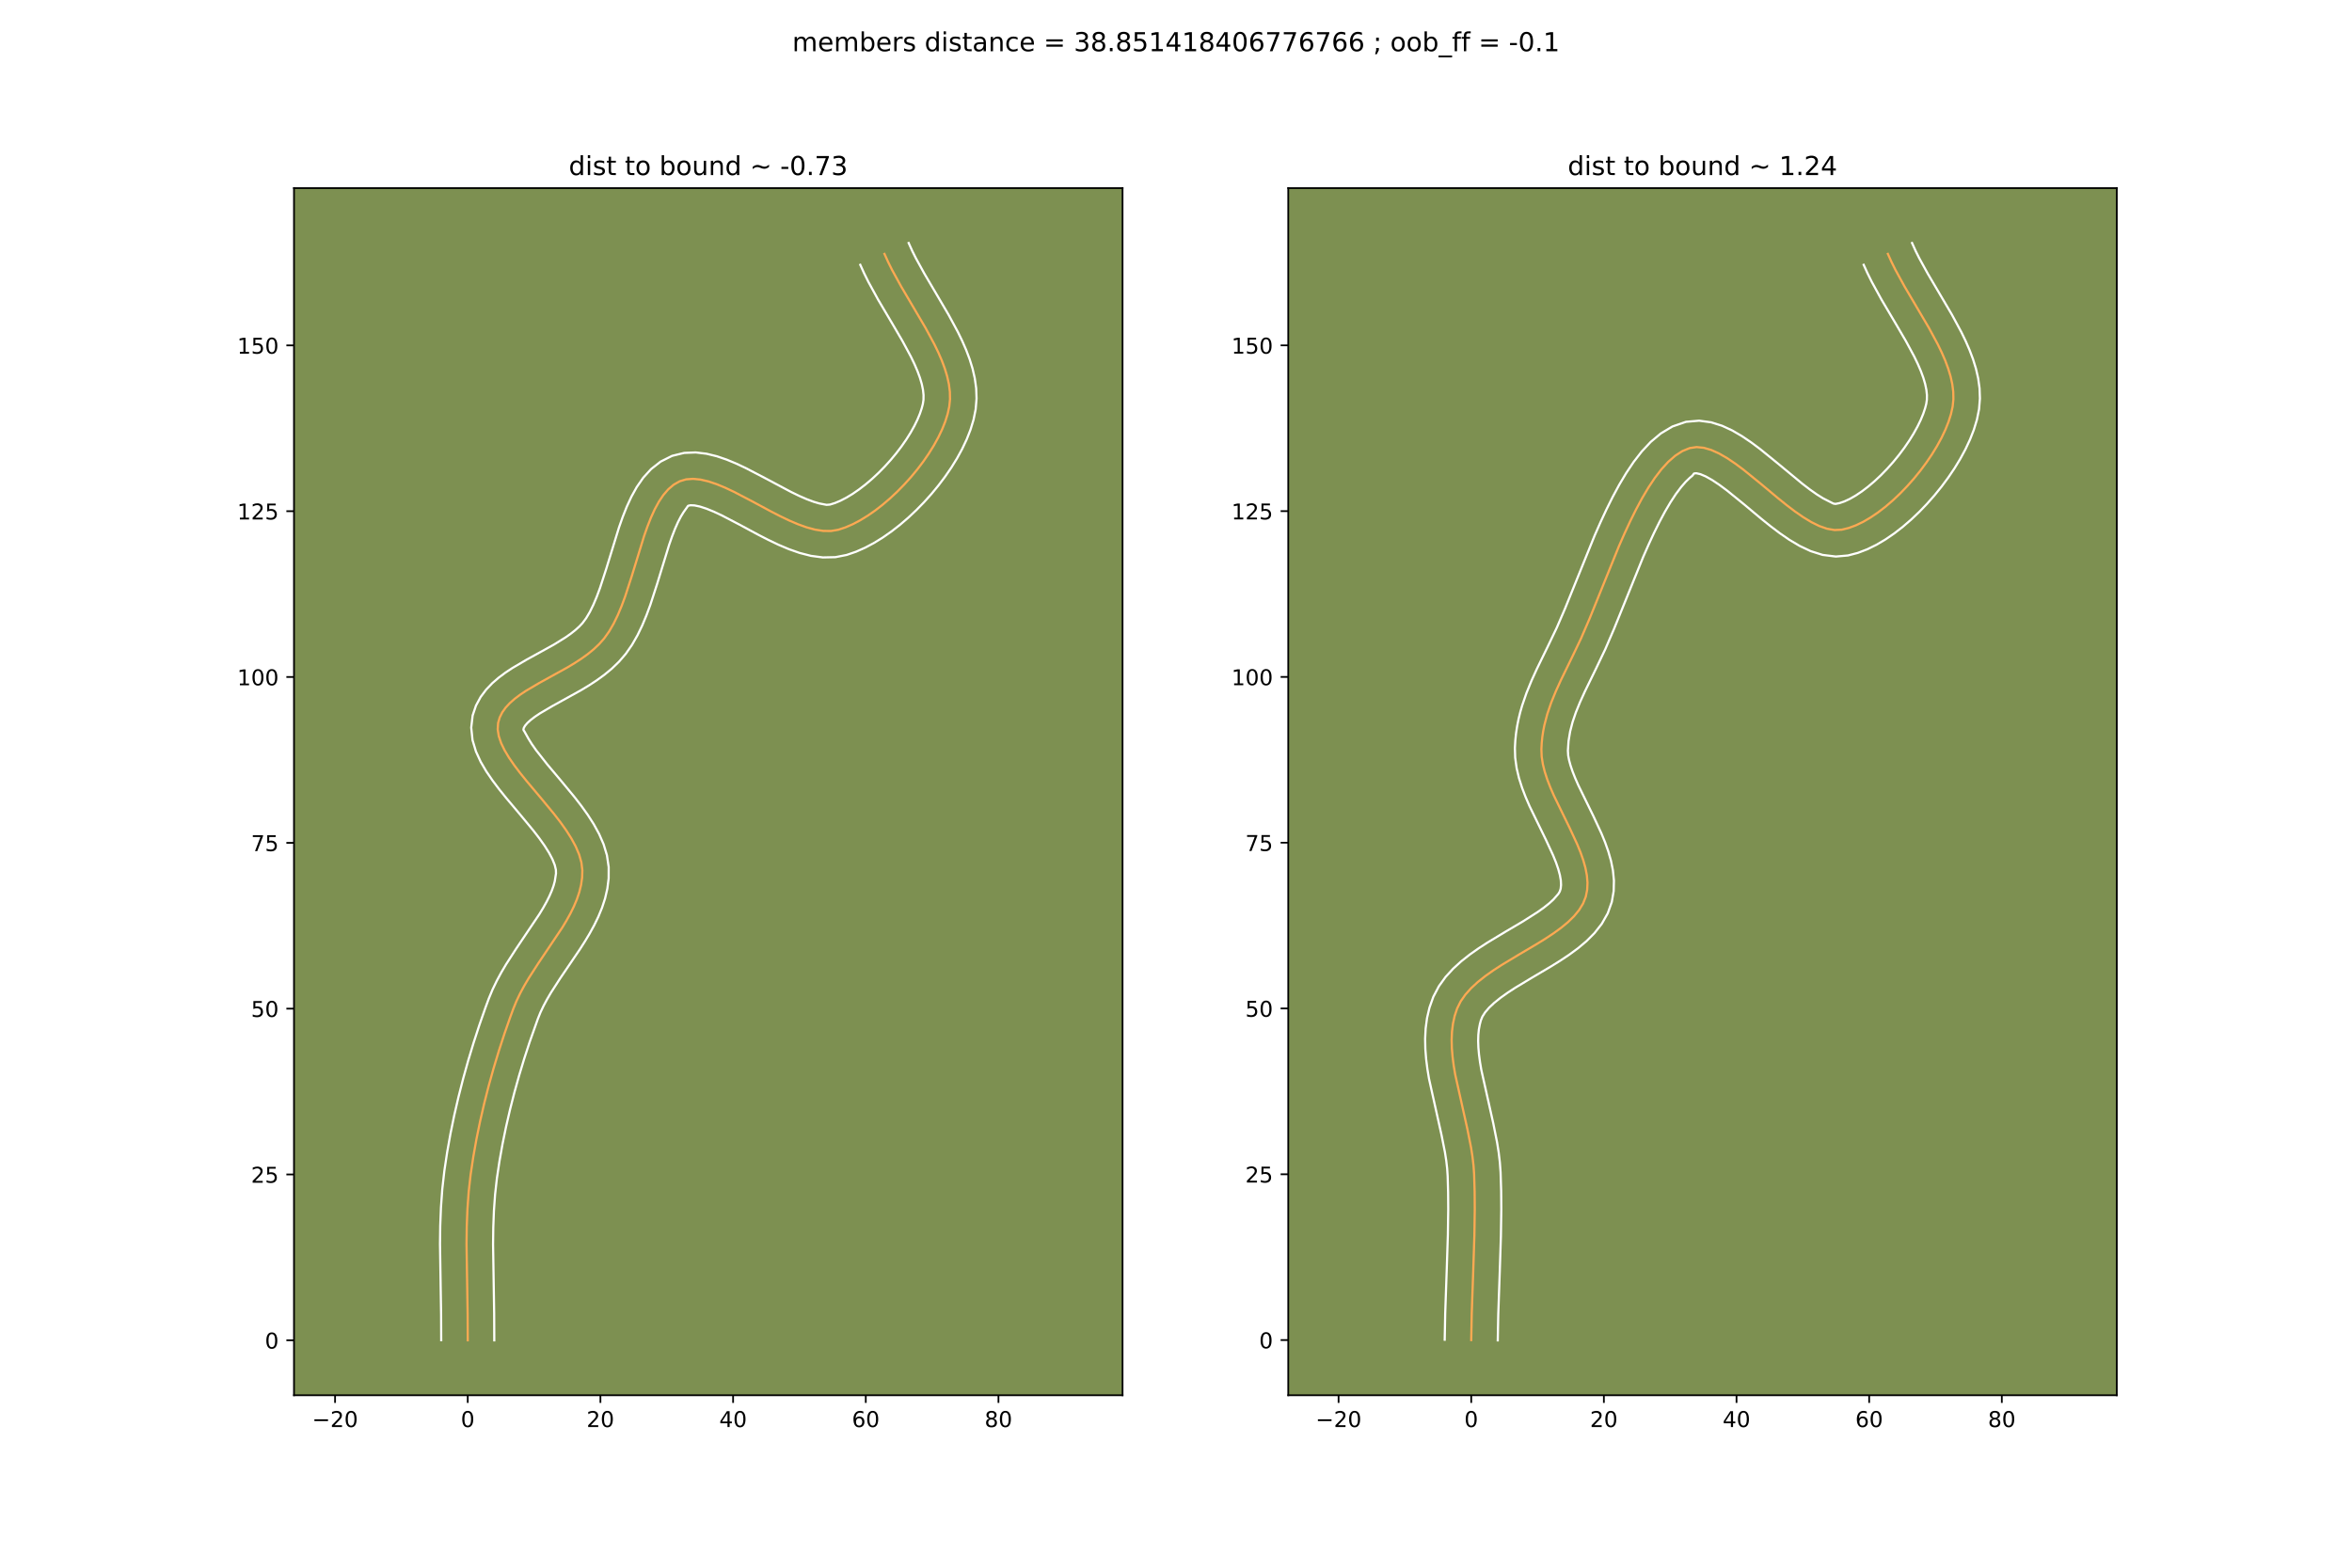 <?xml version="1.0" encoding="utf-8" standalone="no"?>
<!DOCTYPE svg PUBLIC "-//W3C//DTD SVG 1.1//EN"
  "http://www.w3.org/Graphics/SVG/1.1/DTD/svg11.dtd">
<!-- Created with matplotlib (https://matplotlib.org/) -->
<svg height="720pt" version="1.1" viewBox="0 0 1080 720" width="1080pt" xmlns="http://www.w3.org/2000/svg" xmlns:xlink="http://www.w3.org/1999/xlink">
 <defs>
  <style type="text/css">
*{stroke-linecap:butt;stroke-linejoin:round;}
  </style>
 </defs>
 <g id="figure_1">
  <g id="patch_1">
   <path d="M 0 720 
L 1080 720 
L 1080 0 
L 0 0 
z
" style="fill:#ffffff;"/>
  </g>
  <g id="axes_1">
   <g id="patch_2">
    <path d="M 135 640.8 
L 515.455 640.8 
L 515.455 86.4 
L 135 86.4 
z
" style="fill:#7d9051;"/>
   </g>
   <g id="matplotlib.axis_1">
    <g id="xtick_1">
     <g id="line2d_1">
      <defs>
       <path d="M 0 0 
L 0 3.5 
" id="ma3c80ddc07" style="stroke:#000000;stroke-width:0.8;"/>
      </defs>
      <g>
       <use style="stroke:#000000;stroke-width:0.8;" x="153.857" xlink:href="#ma3c80ddc07" y="640.8"/>
      </g>
     </g>
     <g id="text_1">
      <!-- −20 -->
      <defs>
       <path d="M 10.594 35.5 
L 73.188 35.5 
L 73.188 27.203 
L 10.594 27.203 
z
" id="DejaVuSans-8722"/>
       <path d="M 19.188 8.297 
L 53.609 8.297 
L 53.609 0 
L 7.328 0 
L 7.328 8.297 
Q 12.938 14.109 22.625 23.891 
Q 32.328 33.688 34.812 36.531 
Q 39.547 41.844 41.422 45.531 
Q 43.312 49.219 43.312 52.781 
Q 43.312 58.594 39.234 62.25 
Q 35.156 65.922 28.609 65.922 
Q 23.969 65.922 18.812 64.312 
Q 13.672 62.703 7.812 59.422 
L 7.812 69.391 
Q 13.766 71.781 18.938 73 
Q 24.125 74.219 28.422 74.219 
Q 39.75 74.219 46.484 68.547 
Q 53.219 62.891 53.219 53.422 
Q 53.219 48.922 51.531 44.891 
Q 49.859 40.875 45.406 35.406 
Q 44.188 33.984 37.641 27.219 
Q 31.109 20.453 19.188 8.297 
z
" id="DejaVuSans-50"/>
       <path d="M 31.781 66.406 
Q 24.172 66.406 20.328 58.906 
Q 16.5 51.422 16.5 36.375 
Q 16.5 21.391 20.328 13.891 
Q 24.172 6.391 31.781 6.391 
Q 39.453 6.391 43.281 13.891 
Q 47.125 21.391 47.125 36.375 
Q 47.125 51.422 43.281 58.906 
Q 39.453 66.406 31.781 66.406 
z
M 31.781 74.219 
Q 44.047 74.219 50.516 64.516 
Q 56.984 54.828 56.984 36.375 
Q 56.984 17.969 50.516 8.266 
Q 44.047 -1.422 31.781 -1.422 
Q 19.531 -1.422 13.062 8.266 
Q 6.594 17.969 6.594 36.375 
Q 6.594 54.828 13.062 64.516 
Q 19.531 74.219 31.781 74.219 
z
" id="DejaVuSans-48"/>
      </defs>
      <g transform="translate(143.305 655.398)scale(0.1 -0.1)">
       <use xlink:href="#DejaVuSans-8722"/>
       <use x="83.789" xlink:href="#DejaVuSans-50"/>
       <use x="147.412" xlink:href="#DejaVuSans-48"/>
      </g>
     </g>
    </g>
    <g id="xtick_2">
     <g id="line2d_2">
      <g>
       <use style="stroke:#000000;stroke-width:0.8;" x="214.781" xlink:href="#ma3c80ddc07" y="640.8"/>
      </g>
     </g>
     <g id="text_2">
      <!-- 0 -->
      <g transform="translate(211.599 655.398)scale(0.1 -0.1)">
       <use xlink:href="#DejaVuSans-48"/>
      </g>
     </g>
    </g>
    <g id="xtick_3">
     <g id="line2d_3">
      <g>
       <use style="stroke:#000000;stroke-width:0.8;" x="275.704" xlink:href="#ma3c80ddc07" y="640.8"/>
      </g>
     </g>
     <g id="text_3">
      <!-- 20 -->
      <g transform="translate(269.342 655.398)scale(0.1 -0.1)">
       <use xlink:href="#DejaVuSans-50"/>
       <use x="63.623" xlink:href="#DejaVuSans-48"/>
      </g>
     </g>
    </g>
    <g id="xtick_4">
     <g id="line2d_4">
      <g>
       <use style="stroke:#000000;stroke-width:0.8;" x="336.628" xlink:href="#ma3c80ddc07" y="640.8"/>
      </g>
     </g>
     <g id="text_4">
      <!-- 40 -->
      <defs>
       <path d="M 37.797 64.312 
L 12.891 25.391 
L 37.797 25.391 
z
M 35.203 72.906 
L 47.609 72.906 
L 47.609 25.391 
L 58.016 25.391 
L 58.016 17.188 
L 47.609 17.188 
L 47.609 0 
L 37.797 0 
L 37.797 17.188 
L 4.891 17.188 
L 4.891 26.703 
z
" id="DejaVuSans-52"/>
      </defs>
      <g transform="translate(330.265 655.398)scale(0.1 -0.1)">
       <use xlink:href="#DejaVuSans-52"/>
       <use x="63.623" xlink:href="#DejaVuSans-48"/>
      </g>
     </g>
    </g>
    <g id="xtick_5">
     <g id="line2d_5">
      <g>
       <use style="stroke:#000000;stroke-width:0.8;" x="397.551" xlink:href="#ma3c80ddc07" y="640.8"/>
      </g>
     </g>
     <g id="text_5">
      <!-- 60 -->
      <defs>
       <path d="M 33.016 40.375 
Q 26.375 40.375 22.484 35.828 
Q 18.609 31.297 18.609 23.391 
Q 18.609 15.531 22.484 10.953 
Q 26.375 6.391 33.016 6.391 
Q 39.656 6.391 43.531 10.953 
Q 47.406 15.531 47.406 23.391 
Q 47.406 31.297 43.531 35.828 
Q 39.656 40.375 33.016 40.375 
z
M 52.594 71.297 
L 52.594 62.312 
Q 48.875 64.062 45.094 64.984 
Q 41.312 65.922 37.594 65.922 
Q 27.828 65.922 22.672 59.328 
Q 17.531 52.734 16.797 39.406 
Q 19.672 43.656 24.016 45.922 
Q 28.375 48.188 33.594 48.188 
Q 44.578 48.188 50.953 41.516 
Q 57.328 34.859 57.328 23.391 
Q 57.328 12.156 50.688 5.359 
Q 44.047 -1.422 33.016 -1.422 
Q 20.359 -1.422 13.672 8.266 
Q 6.984 17.969 6.984 36.375 
Q 6.984 53.656 15.188 63.938 
Q 23.391 74.219 37.203 74.219 
Q 40.922 74.219 44.703 73.484 
Q 48.484 72.75 52.594 71.297 
z
" id="DejaVuSans-54"/>
      </defs>
      <g transform="translate(391.189 655.398)scale(0.1 -0.1)">
       <use xlink:href="#DejaVuSans-54"/>
       <use x="63.623" xlink:href="#DejaVuSans-48"/>
      </g>
     </g>
    </g>
    <g id="xtick_6">
     <g id="line2d_6">
      <g>
       <use style="stroke:#000000;stroke-width:0.8;" x="458.475" xlink:href="#ma3c80ddc07" y="640.8"/>
      </g>
     </g>
     <g id="text_6">
      <!-- 80 -->
      <defs>
       <path d="M 31.781 34.625 
Q 24.75 34.625 20.719 30.859 
Q 16.703 27.094 16.703 20.516 
Q 16.703 13.922 20.719 10.156 
Q 24.75 6.391 31.781 6.391 
Q 38.812 6.391 42.859 10.172 
Q 46.922 13.969 46.922 20.516 
Q 46.922 27.094 42.891 30.859 
Q 38.875 34.625 31.781 34.625 
z
M 21.922 38.812 
Q 15.578 40.375 12.031 44.719 
Q 8.5 49.078 8.5 55.328 
Q 8.5 64.062 14.719 69.141 
Q 20.953 74.219 31.781 74.219 
Q 42.672 74.219 48.875 69.141 
Q 55.078 64.062 55.078 55.328 
Q 55.078 49.078 51.531 44.719 
Q 48 40.375 41.703 38.812 
Q 48.828 37.156 52.797 32.312 
Q 56.781 27.484 56.781 20.516 
Q 56.781 9.906 50.312 4.234 
Q 43.844 -1.422 31.781 -1.422 
Q 19.734 -1.422 13.25 4.234 
Q 6.781 9.906 6.781 20.516 
Q 6.781 27.484 10.781 32.312 
Q 14.797 37.156 21.922 38.812 
z
M 18.312 54.391 
Q 18.312 48.734 21.844 45.562 
Q 25.391 42.391 31.781 42.391 
Q 38.141 42.391 41.719 45.562 
Q 45.312 48.734 45.312 54.391 
Q 45.312 60.062 41.719 63.234 
Q 38.141 66.406 31.781 66.406 
Q 25.391 66.406 21.844 63.234 
Q 18.312 60.062 18.312 54.391 
z
" id="DejaVuSans-56"/>
      </defs>
      <g transform="translate(452.112 655.398)scale(0.1 -0.1)">
       <use xlink:href="#DejaVuSans-56"/>
       <use x="63.623" xlink:href="#DejaVuSans-48"/>
      </g>
     </g>
    </g>
   </g>
   <g id="matplotlib.axis_2">
    <g id="ytick_1">
     <g id="line2d_7">
      <defs>
       <path d="M 0 0 
L -3.5 0 
" id="m2c36b95bb1" style="stroke:#000000;stroke-width:0.8;"/>
      </defs>
      <g>
       <use style="stroke:#000000;stroke-width:0.8;" x="135" xlink:href="#m2c36b95bb1" y="615.554"/>
      </g>
     </g>
     <g id="text_7">
      <!-- 0 -->
      <g transform="translate(121.638 619.353)scale(0.1 -0.1)">
       <use xlink:href="#DejaVuSans-48"/>
      </g>
     </g>
    </g>
    <g id="ytick_2">
     <g id="line2d_8">
      <g>
       <use style="stroke:#000000;stroke-width:0.8;" x="135" xlink:href="#m2c36b95bb1" y="539.399"/>
      </g>
     </g>
     <g id="text_8">
      <!-- 25 -->
      <defs>
       <path d="M 10.797 72.906 
L 49.516 72.906 
L 49.516 64.594 
L 19.828 64.594 
L 19.828 46.734 
Q 21.969 47.469 24.109 47.828 
Q 26.266 48.188 28.422 48.188 
Q 40.625 48.188 47.75 41.5 
Q 54.891 34.812 54.891 23.391 
Q 54.891 11.625 47.562 5.094 
Q 40.234 -1.422 26.906 -1.422 
Q 22.312 -1.422 17.547 -0.641 
Q 12.797 0.141 7.719 1.703 
L 7.719 11.625 
Q 12.109 9.234 16.797 8.062 
Q 21.484 6.891 26.703 6.891 
Q 35.156 6.891 40.078 11.328 
Q 45.016 15.766 45.016 23.391 
Q 45.016 31 40.078 35.438 
Q 35.156 39.891 26.703 39.891 
Q 22.75 39.891 18.812 39.016 
Q 14.891 38.141 10.797 36.281 
z
" id="DejaVuSans-53"/>
      </defs>
      <g transform="translate(115.275 543.199)scale(0.1 -0.1)">
       <use xlink:href="#DejaVuSans-50"/>
       <use x="63.623" xlink:href="#DejaVuSans-53"/>
      </g>
     </g>
    </g>
    <g id="ytick_3">
     <g id="line2d_9">
      <g>
       <use style="stroke:#000000;stroke-width:0.8;" x="135" xlink:href="#m2c36b95bb1" y="463.245"/>
      </g>
     </g>
     <g id="text_9">
      <!-- 50 -->
      <g transform="translate(115.275 467.044)scale(0.1 -0.1)">
       <use xlink:href="#DejaVuSans-53"/>
       <use x="63.623" xlink:href="#DejaVuSans-48"/>
      </g>
     </g>
    </g>
    <g id="ytick_4">
     <g id="line2d_10">
      <g>
       <use style="stroke:#000000;stroke-width:0.8;" x="135" xlink:href="#m2c36b95bb1" y="387.091"/>
      </g>
     </g>
     <g id="text_10">
      <!-- 75 -->
      <defs>
       <path d="M 8.203 72.906 
L 55.078 72.906 
L 55.078 68.703 
L 28.609 0 
L 18.312 0 
L 43.219 64.594 
L 8.203 64.594 
z
" id="DejaVuSans-55"/>
      </defs>
      <g transform="translate(115.275 390.89)scale(0.1 -0.1)">
       <use xlink:href="#DejaVuSans-55"/>
       <use x="63.623" xlink:href="#DejaVuSans-53"/>
      </g>
     </g>
    </g>
    <g id="ytick_5">
     <g id="line2d_11">
      <g>
       <use style="stroke:#000000;stroke-width:0.8;" x="135" xlink:href="#m2c36b95bb1" y="310.936"/>
      </g>
     </g>
     <g id="text_11">
      <!-- 100 -->
      <defs>
       <path d="M 12.406 8.297 
L 28.516 8.297 
L 28.516 63.922 
L 10.984 60.406 
L 10.984 69.391 
L 28.422 72.906 
L 38.281 72.906 
L 38.281 8.297 
L 54.391 8.297 
L 54.391 0 
L 12.406 0 
z
" id="DejaVuSans-49"/>
      </defs>
      <g transform="translate(108.912 314.736)scale(0.1 -0.1)">
       <use xlink:href="#DejaVuSans-49"/>
       <use x="63.623" xlink:href="#DejaVuSans-48"/>
       <use x="127.246" xlink:href="#DejaVuSans-48"/>
      </g>
     </g>
    </g>
    <g id="ytick_6">
     <g id="line2d_12">
      <g>
       <use style="stroke:#000000;stroke-width:0.8;" x="135" xlink:href="#m2c36b95bb1" y="234.782"/>
      </g>
     </g>
     <g id="text_12">
      <!-- 125 -->
      <g transform="translate(108.912 238.581)scale(0.1 -0.1)">
       <use xlink:href="#DejaVuSans-49"/>
       <use x="63.623" xlink:href="#DejaVuSans-50"/>
       <use x="127.246" xlink:href="#DejaVuSans-53"/>
      </g>
     </g>
    </g>
    <g id="ytick_7">
     <g id="line2d_13">
      <g>
       <use style="stroke:#000000;stroke-width:0.8;" x="135" xlink:href="#m2c36b95bb1" y="158.628"/>
      </g>
     </g>
     <g id="text_13">
      <!-- 150 -->
      <g transform="translate(108.912 162.427)scale(0.1 -0.1)">
       <use xlink:href="#DejaVuSans-49"/>
       <use x="63.623" xlink:href="#DejaVuSans-53"/>
       <use x="127.246" xlink:href="#DejaVuSans-48"/>
      </g>
     </g>
    </g>
   </g>
   <g id="line2d_14">
    <path clip-path="url(#p995f71a6b8)" d="M 214.781 615.554 
L 214.729 603.518 
L 214.224 571.386 
L 214.327 563.367 
L 214.637 555.362 
L 215.212 547.376 
L 216.11 539.411 
L 217.328 531.297 
L 218.784 523.134 
L 220.461 514.951 
L 222.344 506.776 
L 224.418 498.64 
L 226.669 490.57 
L 229.081 482.596 
L 231.639 474.746 
L 234.327 467.05 
L 235.716 463.268 
L 237.171 459.721 
L 238.847 456.221 
L 240.71 452.762 
L 242.724 449.341 
L 247.067 442.596 
L 258.134 426.099 
L 260.105 422.829 
L 261.913 419.558 
L 263.524 416.284 
L 264.903 413.001 
L 266.015 409.706 
L 266.825 406.394 
L 267.299 403.06 
L 267.401 399.702 
L 266.973 396.131 
L 265.941 392.495 
L 264.379 388.805 
L 262.363 385.073 
L 259.967 381.31 
L 257.268 377.529 
L 254.34 373.741 
L 248.098 366.19 
L 241.843 358.751 
L 238.899 355.103 
L 236.177 351.519 
L 233.753 348.01 
L 231.702 344.587 
L 230.099 341.263 
L 229.019 338.049 
L 228.538 334.957 
L 228.73 331.999 
L 229.46 329.505 
L 230.629 327.17 
L 232.197 324.975 
L 234.122 322.901 
L 236.362 320.928 
L 238.875 319.037 
L 241.62 317.21 
L 247.636 313.668 
L 260.61 306.498 
L 263.805 304.577 
L 266.898 302.565 
L 269.847 300.444 
L 272.609 298.194 
L 275.143 295.797 
L 277.408 293.234 
L 279.696 290.016 
L 281.779 286.421 
L 283.683 282.503 
L 285.436 278.319 
L 287.065 273.922 
L 290.06 264.714 
L 295.76 246.185 
L 297.284 241.851 
L 298.901 237.747 
L 300.64 233.928 
L 302.528 230.449 
L 304.591 227.365 
L 306.858 224.732 
L 309.354 222.605 
L 312.108 221.038 
L 315.061 220.153 
L 318.261 219.918 
L 321.682 220.26 
L 325.297 221.103 
L 329.081 222.374 
L 333.007 223.997 
L 337.048 225.899 
L 345.371 230.239 
L 353.839 234.798 
L 358.061 236.974 
L 362.24 238.98 
L 366.35 240.744 
L 370.364 242.189 
L 374.256 243.243 
L 378 243.829 
L 381.568 243.874 
L 384.935 243.304 
L 388.24 242.205 
L 391.621 240.736 
L 395.053 238.925 
L 398.51 236.799 
L 401.967 234.389 
L 405.397 231.722 
L 408.776 228.827 
L 412.076 225.733 
L 415.273 222.467 
L 418.341 219.06 
L 421.255 215.539 
L 423.987 211.933 
L 426.513 208.27 
L 428.807 204.58 
L 430.843 200.89 
L 432.595 197.23 
L 434.038 193.627 
L 435.146 190.111 
L 435.892 186.71 
L 436.233 183.34 
L 436.161 179.9 
L 435.713 176.398 
L 434.923 172.838 
L 433.828 169.227 
L 432.462 165.571 
L 430.861 161.876 
L 429.059 158.147 
L 424.997 150.613 
L 418.287 139.207 
L 413.813 131.604 
L 409.669 124.055 
L 407.809 120.317 
L 406.137 116.61 
L 406.137 116.61 
" style="fill:none;stroke:#fea952;stroke-linecap:square;"/>
   </g>
   <g id="line2d_15">
    <path clip-path="url(#p995f71a6b8)" d="M 202.596 615.508 
L 202.546 603.723 
L 202.04 571.297 
L 202.148 562.985 
L 202.477 554.599 
L 203.09 546.144 
L 204.048 537.687 
L 205.319 529.238 
L 206.832 520.762 
L 208.571 512.286 
L 210.52 503.833 
L 212.664 495.431 
L 214.988 487.105 
L 217.476 478.882 
L 220.115 470.788 
L 222.889 462.85 
L 224.443 458.644 
L 226.181 454.459 
L 228.119 450.443 
L 230.21 446.58 
L 232.41 442.854 
L 236.981 435.759 
L 247.698 419.81 
L 249.442 416.933 
L 250.98 414.179 
L 252.29 411.565 
L 253.358 409.106 
L 254.179 406.811 
L 254.761 404.68 
L 255.302 401.15 
L 255.252 399.459 
L 254.72 397.245 
L 253.659 394.597 
L 252.084 391.617 
L 250.05 388.39 
L 247.627 384.981 
L 244.892 381.436 
L 238.795 374.059 
L 232.361 366.404 
L 229.195 362.472 
L 226.152 358.444 
L 223.302 354.273 
L 220.727 349.88 
L 218.549 345.144 
L 216.98 339.923 
L 216.379 334.166 
L 217.036 328.579 
L 218.565 324.048 
L 220.715 320.088 
L 223.266 316.687 
L 226.068 313.757 
L 229.037 311.191 
L 232.122 308.895 
L 235.291 306.797 
L 241.766 302.99 
L 254.33 296.056 
L 259.783 292.673 
L 262.152 290.995 
L 264.236 289.342 
L 266.011 287.73 
L 267.479 286.171 
L 269.153 283.908 
L 270.821 281.094 
L 272.445 277.795 
L 274.011 274.085 
L 275.517 270.036 
L 278.396 261.19 
L 284.265 242.144 
L 285.948 237.383 
L 287.812 232.698 
L 289.931 228.117 
L 292.401 223.673 
L 295.356 219.416 
L 298.955 215.457 
L 303.331 212.013 
L 308.608 209.367 
L 314.169 208.001 
L 319.471 207.794 
L 324.45 208.394 
L 329.176 209.552 
L 333.737 211.114 
L 338.195 212.972 
L 342.582 215.043 
L 351.172 219.524 
L 363.335 225.99 
L 367.045 227.783 
L 370.479 229.28 
L 373.548 230.428 
L 376.142 231.205 
L 379.532 231.861 
L 381.092 231.741 
L 383.383 231.03 
L 385.933 229.96 
L 388.672 228.544 
L 391.54 226.805 
L 394.488 224.769 
L 397.469 222.469 
L 400.442 219.938 
L 403.37 217.208 
L 406.218 214.314 
L 408.953 211.293 
L 411.543 208.18 
L 413.956 205.015 
L 416.164 201.838 
L 418.138 198.693 
L 419.852 195.629 
L 421.284 192.7 
L 422.416 189.966 
L 423.244 187.497 
L 423.769 185.486 
L 424.051 183.593 
L 424.075 181.447 
L 423.817 179.036 
L 423.263 176.375 
L 422.414 173.492 
L 421.282 170.416 
L 419.889 167.176 
L 418.264 163.798 
L 414.444 156.704 
L 410.096 149.259 
L 403.196 137.583 
L 398.76 129.483 
L 396.701 125.326 
L 395.029 121.619 
L 395.029 121.619 
" style="fill:none;stroke:#ffffff;stroke-linecap:square;"/>
   </g>
   <g id="line2d_16">
    <path clip-path="url(#p995f71a6b8)" d="M 226.965 615.6 
L 226.912 603.313 
L 226.409 571.475 
L 226.506 563.749 
L 226.798 556.126 
L 227.335 548.607 
L 228.172 541.135 
L 229.338 533.356 
L 230.735 525.505 
L 232.35 517.616 
L 234.168 509.72 
L 236.173 501.849 
L 238.351 494.035 
L 240.686 486.31 
L 243.163 478.704 
L 246.989 467.893 
L 248.161 464.984 
L 249.575 461.998 
L 251.21 458.944 
L 253.038 455.828 
L 257.153 449.432 
L 266.296 435.947 
L 268.571 432.388 
L 270.768 428.725 
L 272.846 424.938 
L 274.758 421.003 
L 276.448 416.897 
L 277.851 412.601 
L 278.889 408.107 
L 279.478 403.43 
L 279.499 398.253 
L 278.695 392.804 
L 277.162 387.746 
L 275.099 383.014 
L 272.641 378.529 
L 269.884 374.231 
L 266.908 370.077 
L 263.787 366.046 
L 257.4 358.32 
L 251.325 351.098 
L 246.203 344.594 
L 244.205 341.746 
L 242.677 339.294 
L 240.697 335.748 
L 240.425 335.419 
L 240.354 334.962 
L 240.544 334.253 
L 241.129 333.263 
L 242.176 332.044 
L 243.687 330.665 
L 245.628 329.179 
L 247.949 327.622 
L 253.507 324.345 
L 266.889 316.94 
L 270.449 314.791 
L 274.014 312.456 
L 277.541 309.892 
L 280.981 307.047 
L 284.275 303.864 
L 287.337 300.296 
L 290.24 296.124 
L 292.738 291.748 
L 294.922 287.211 
L 296.862 282.552 
L 298.614 277.808 
L 301.724 268.238 
L 307.255 250.226 
L 308.62 246.319 
L 309.991 242.796 
L 311.35 239.738 
L 312.655 237.225 
L 313.826 235.314 
L 315.952 232.305 
L 317.05 232.043 
L 318.914 232.126 
L 321.418 232.654 
L 324.425 233.634 
L 327.818 235.022 
L 331.514 236.755 
L 339.57 240.954 
L 348.258 245.63 
L 352.787 247.958 
L 357.436 250.178 
L 362.222 252.208 
L 367.181 253.951 
L 372.37 255.281 
L 377.846 256.013 
L 383.604 255.888 
L 388.779 254.866 
L 393.096 253.381 
L 397.309 251.512 
L 401.434 249.305 
L 405.479 246.794 
L 409.445 244.008 
L 413.325 240.974 
L 417.109 237.716 
L 420.782 234.257 
L 424.328 230.621 
L 427.73 226.827 
L 430.966 222.898 
L 434.017 218.851 
L 436.861 214.703 
L 439.475 210.467 
L 441.833 206.151 
L 443.906 201.76 
L 445.659 197.289 
L 447.047 192.725 
L 448.016 187.934 
L 448.415 183.086 
L 448.247 178.354 
L 447.609 173.759 
L 446.583 169.301 
L 445.242 164.963 
L 443.642 160.727 
L 441.832 156.576 
L 439.854 152.497 
L 435.55 144.521 
L 428.763 132.985 
L 424.43 125.625 
L 420.578 118.628 
L 418.916 115.307 
L 417.244 111.6 
L 417.244 111.6 
" style="fill:none;stroke:#ffffff;stroke-linecap:square;"/>
   </g>
   <g id="patch_3">
    <path d="M 135 640.8 
L 135 86.4 
" style="fill:none;stroke:#000000;stroke-linecap:square;stroke-linejoin:miter;stroke-width:0.8;"/>
   </g>
   <g id="patch_4">
    <path d="M 515.455 640.8 
L 515.455 86.4 
" style="fill:none;stroke:#000000;stroke-linecap:square;stroke-linejoin:miter;stroke-width:0.8;"/>
   </g>
   <g id="patch_5">
    <path d="M 135 640.8 
L 515.455 640.8 
" style="fill:none;stroke:#000000;stroke-linecap:square;stroke-linejoin:miter;stroke-width:0.8;"/>
   </g>
   <g id="patch_6">
    <path d="M 135 86.4 
L 515.455 86.4 
" style="fill:none;stroke:#000000;stroke-linecap:square;stroke-linejoin:miter;stroke-width:0.8;"/>
   </g>
   <g id="text_14">
    <!-- dist to bound ~ -0.73 -->
    <defs>
     <path d="M 45.406 46.391 
L 45.406 75.984 
L 54.391 75.984 
L 54.391 0 
L 45.406 0 
L 45.406 8.203 
Q 42.578 3.328 38.25 0.953 
Q 33.938 -1.422 27.875 -1.422 
Q 17.969 -1.422 11.734 6.484 
Q 5.516 14.406 5.516 27.297 
Q 5.516 40.188 11.734 48.094 
Q 17.969 56 27.875 56 
Q 33.938 56 38.25 53.625 
Q 42.578 51.266 45.406 46.391 
z
M 14.797 27.297 
Q 14.797 17.391 18.875 11.75 
Q 22.953 6.109 30.078 6.109 
Q 37.203 6.109 41.297 11.75 
Q 45.406 17.391 45.406 27.297 
Q 45.406 37.203 41.297 42.844 
Q 37.203 48.484 30.078 48.484 
Q 22.953 48.484 18.875 42.844 
Q 14.797 37.203 14.797 27.297 
z
" id="DejaVuSans-100"/>
     <path d="M 9.422 54.688 
L 18.406 54.688 
L 18.406 0 
L 9.422 0 
z
M 9.422 75.984 
L 18.406 75.984 
L 18.406 64.594 
L 9.422 64.594 
z
" id="DejaVuSans-105"/>
     <path d="M 44.281 53.078 
L 44.281 44.578 
Q 40.484 46.531 36.375 47.5 
Q 32.281 48.484 27.875 48.484 
Q 21.188 48.484 17.844 46.438 
Q 14.5 44.391 14.5 40.281 
Q 14.5 37.156 16.891 35.375 
Q 19.281 33.594 26.516 31.984 
L 29.594 31.297 
Q 39.156 29.25 43.188 25.516 
Q 47.219 21.781 47.219 15.094 
Q 47.219 7.469 41.188 3.016 
Q 35.156 -1.422 24.609 -1.422 
Q 20.219 -1.422 15.453 -0.562 
Q 10.688 0.297 5.422 2 
L 5.422 11.281 
Q 10.406 8.688 15.234 7.391 
Q 20.062 6.109 24.812 6.109 
Q 31.156 6.109 34.562 8.281 
Q 37.984 10.453 37.984 14.406 
Q 37.984 18.062 35.516 20.016 
Q 33.062 21.969 24.703 23.781 
L 21.578 24.516 
Q 13.234 26.266 9.516 29.906 
Q 5.812 33.547 5.812 39.891 
Q 5.812 47.609 11.281 51.797 
Q 16.75 56 26.812 56 
Q 31.781 56 36.172 55.266 
Q 40.578 54.547 44.281 53.078 
z
" id="DejaVuSans-115"/>
     <path d="M 18.312 70.219 
L 18.312 54.688 
L 36.812 54.688 
L 36.812 47.703 
L 18.312 47.703 
L 18.312 18.016 
Q 18.312 11.328 20.141 9.422 
Q 21.969 7.516 27.594 7.516 
L 36.812 7.516 
L 36.812 0 
L 27.594 0 
Q 17.188 0 13.234 3.875 
Q 9.281 7.766 9.281 18.016 
L 9.281 47.703 
L 2.688 47.703 
L 2.688 54.688 
L 9.281 54.688 
L 9.281 70.219 
z
" id="DejaVuSans-116"/>
     <path id="DejaVuSans-32"/>
     <path d="M 30.609 48.391 
Q 23.391 48.391 19.188 42.75 
Q 14.984 37.109 14.984 27.297 
Q 14.984 17.484 19.156 11.844 
Q 23.344 6.203 30.609 6.203 
Q 37.797 6.203 41.984 11.859 
Q 46.188 17.531 46.188 27.297 
Q 46.188 37.016 41.984 42.703 
Q 37.797 48.391 30.609 48.391 
z
M 30.609 56 
Q 42.328 56 49.016 48.375 
Q 55.719 40.766 55.719 27.297 
Q 55.719 13.875 49.016 6.219 
Q 42.328 -1.422 30.609 -1.422 
Q 18.844 -1.422 12.172 6.219 
Q 5.516 13.875 5.516 27.297 
Q 5.516 40.766 12.172 48.375 
Q 18.844 56 30.609 56 
z
" id="DejaVuSans-111"/>
     <path d="M 48.688 27.297 
Q 48.688 37.203 44.609 42.844 
Q 40.531 48.484 33.406 48.484 
Q 26.266 48.484 22.188 42.844 
Q 18.109 37.203 18.109 27.297 
Q 18.109 17.391 22.188 11.75 
Q 26.266 6.109 33.406 6.109 
Q 40.531 6.109 44.609 11.75 
Q 48.688 17.391 48.688 27.297 
z
M 18.109 46.391 
Q 20.953 51.266 25.266 53.625 
Q 29.594 56 35.594 56 
Q 45.562 56 51.781 48.094 
Q 58.016 40.188 58.016 27.297 
Q 58.016 14.406 51.781 6.484 
Q 45.562 -1.422 35.594 -1.422 
Q 29.594 -1.422 25.266 0.953 
Q 20.953 3.328 18.109 8.203 
L 18.109 0 
L 9.078 0 
L 9.078 75.984 
L 18.109 75.984 
z
" id="DejaVuSans-98"/>
     <path d="M 8.5 21.578 
L 8.5 54.688 
L 17.484 54.688 
L 17.484 21.922 
Q 17.484 14.156 20.5 10.266 
Q 23.531 6.391 29.594 6.391 
Q 36.859 6.391 41.078 11.031 
Q 45.312 15.672 45.312 23.688 
L 45.312 54.688 
L 54.297 54.688 
L 54.297 0 
L 45.312 0 
L 45.312 8.406 
Q 42.047 3.422 37.719 1 
Q 33.406 -1.422 27.688 -1.422 
Q 18.266 -1.422 13.375 4.438 
Q 8.5 10.297 8.5 21.578 
z
M 31.109 56 
z
" id="DejaVuSans-117"/>
     <path d="M 54.891 33.016 
L 54.891 0 
L 45.906 0 
L 45.906 32.719 
Q 45.906 40.484 42.875 44.328 
Q 39.844 48.188 33.797 48.188 
Q 26.516 48.188 22.312 43.547 
Q 18.109 38.922 18.109 30.906 
L 18.109 0 
L 9.078 0 
L 9.078 54.688 
L 18.109 54.688 
L 18.109 46.188 
Q 21.344 51.125 25.703 53.562 
Q 30.078 56 35.797 56 
Q 45.219 56 50.047 50.172 
Q 54.891 44.344 54.891 33.016 
z
" id="DejaVuSans-110"/>
     <path d="M 73.188 39.891 
L 73.188 31.203 
Q 68.062 27.344 63.688 25.688 
Q 59.328 24.031 54.594 24.031 
Q 49.219 24.031 42.094 26.906 
Q 41.547 27.094 41.312 27.203 
Q 40.969 27.344 40.234 27.594 
Q 32.672 30.609 28.078 30.609 
Q 23.781 30.609 19.578 28.734 
Q 15.375 26.859 10.594 22.797 
L 10.594 31.5 
Q 15.719 35.359 20.094 37.031 
Q 24.469 38.719 29.203 38.719 
Q 34.578 38.719 41.75 35.797 
Q 42.234 35.594 42.484 35.5 
Q 42.875 35.359 43.562 35.109 
Q 51.125 32.078 55.719 32.078 
Q 59.906 32.078 64.031 33.938 
Q 68.172 35.797 73.188 39.891 
z
" id="DejaVuSans-126"/>
     <path d="M 4.891 31.391 
L 31.203 31.391 
L 31.203 23.391 
L 4.891 23.391 
z
" id="DejaVuSans-45"/>
     <path d="M 10.688 12.406 
L 21 12.406 
L 21 0 
L 10.688 0 
z
" id="DejaVuSans-46"/>
     <path d="M 40.578 39.312 
Q 47.656 37.797 51.625 33 
Q 55.609 28.219 55.609 21.188 
Q 55.609 10.406 48.188 4.484 
Q 40.766 -1.422 27.094 -1.422 
Q 22.516 -1.422 17.656 -0.516 
Q 12.797 0.391 7.625 2.203 
L 7.625 11.719 
Q 11.719 9.328 16.594 8.109 
Q 21.484 6.891 26.812 6.891 
Q 36.078 6.891 40.938 10.547 
Q 45.797 14.203 45.797 21.188 
Q 45.797 27.641 41.281 31.266 
Q 36.766 34.906 28.719 34.906 
L 20.219 34.906 
L 20.219 43.016 
L 29.109 43.016 
Q 36.375 43.016 40.234 45.922 
Q 44.094 48.828 44.094 54.297 
Q 44.094 59.906 40.109 62.906 
Q 36.141 65.922 28.719 65.922 
Q 24.656 65.922 20.016 65.031 
Q 15.375 64.156 9.812 62.312 
L 9.812 71.094 
Q 15.438 72.656 20.344 73.438 
Q 25.25 74.219 29.594 74.219 
Q 40.828 74.219 47.359 69.109 
Q 53.906 64.016 53.906 55.328 
Q 53.906 49.266 50.438 45.094 
Q 46.969 40.922 40.578 39.312 
z
" id="DejaVuSans-51"/>
    </defs>
    <g transform="translate(261.176 80.4)scale(0.12 -0.12)">
     <use xlink:href="#DejaVuSans-100"/>
     <use x="63.477" xlink:href="#DejaVuSans-105"/>
     <use x="91.26" xlink:href="#DejaVuSans-115"/>
     <use x="143.359" xlink:href="#DejaVuSans-116"/>
     <use x="182.568" xlink:href="#DejaVuSans-32"/>
     <use x="214.355" xlink:href="#DejaVuSans-116"/>
     <use x="253.564" xlink:href="#DejaVuSans-111"/>
     <use x="314.746" xlink:href="#DejaVuSans-32"/>
     <use x="346.533" xlink:href="#DejaVuSans-98"/>
     <use x="410.01" xlink:href="#DejaVuSans-111"/>
     <use x="471.191" xlink:href="#DejaVuSans-117"/>
     <use x="534.57" xlink:href="#DejaVuSans-110"/>
     <use x="597.949" xlink:href="#DejaVuSans-100"/>
     <use x="661.426" xlink:href="#DejaVuSans-32"/>
     <use x="693.213" xlink:href="#DejaVuSans-126"/>
     <use x="777.002" xlink:href="#DejaVuSans-32"/>
     <use x="808.789" xlink:href="#DejaVuSans-45"/>
     <use x="844.873" xlink:href="#DejaVuSans-48"/>
     <use x="908.496" xlink:href="#DejaVuSans-46"/>
     <use x="940.283" xlink:href="#DejaVuSans-55"/>
     <use x="1003.906" xlink:href="#DejaVuSans-51"/>
    </g>
   </g>
  </g>
  <g id="axes_2">
   <g id="patch_7">
    <path d="M 591.545 640.8 
L 972 640.8 
L 972 86.4 
L 591.545 86.4 
z
" style="fill:#7d9051;"/>
   </g>
   <g id="matplotlib.axis_3">
    <g id="xtick_7">
     <g id="line2d_17">
      <g>
       <use style="stroke:#000000;stroke-width:0.8;" x="614.653" xlink:href="#ma3c80ddc07" y="640.8"/>
      </g>
     </g>
     <g id="text_15">
      <!-- −20 -->
      <g transform="translate(604.101 655.398)scale(0.1 -0.1)">
       <use xlink:href="#DejaVuSans-8722"/>
       <use x="83.789" xlink:href="#DejaVuSans-50"/>
       <use x="147.412" xlink:href="#DejaVuSans-48"/>
      </g>
     </g>
    </g>
    <g id="xtick_8">
     <g id="line2d_18">
      <g>
       <use style="stroke:#000000;stroke-width:0.8;" x="675.564" xlink:href="#ma3c80ddc07" y="640.8"/>
      </g>
     </g>
     <g id="text_16">
      <!-- 0 -->
      <g transform="translate(672.382 655.398)scale(0.1 -0.1)">
       <use xlink:href="#DejaVuSans-48"/>
      </g>
     </g>
    </g>
    <g id="xtick_9">
     <g id="line2d_19">
      <g>
       <use style="stroke:#000000;stroke-width:0.8;" x="736.474" xlink:href="#ma3c80ddc07" y="640.8"/>
      </g>
     </g>
     <g id="text_17">
      <!-- 20 -->
      <g transform="translate(730.112 655.398)scale(0.1 -0.1)">
       <use xlink:href="#DejaVuSans-50"/>
       <use x="63.623" xlink:href="#DejaVuSans-48"/>
      </g>
     </g>
    </g>
    <g id="xtick_10">
     <g id="line2d_20">
      <g>
       <use style="stroke:#000000;stroke-width:0.8;" x="797.385" xlink:href="#ma3c80ddc07" y="640.8"/>
      </g>
     </g>
     <g id="text_18">
      <!-- 40 -->
      <g transform="translate(791.022 655.398)scale(0.1 -0.1)">
       <use xlink:href="#DejaVuSans-52"/>
       <use x="63.623" xlink:href="#DejaVuSans-48"/>
      </g>
     </g>
    </g>
    <g id="xtick_11">
     <g id="line2d_21">
      <g>
       <use style="stroke:#000000;stroke-width:0.8;" x="858.295" xlink:href="#ma3c80ddc07" y="640.8"/>
      </g>
     </g>
     <g id="text_19">
      <!-- 60 -->
      <g transform="translate(851.933 655.398)scale(0.1 -0.1)">
       <use xlink:href="#DejaVuSans-54"/>
       <use x="63.623" xlink:href="#DejaVuSans-48"/>
      </g>
     </g>
    </g>
    <g id="xtick_12">
     <g id="line2d_22">
      <g>
       <use style="stroke:#000000;stroke-width:0.8;" x="919.206" xlink:href="#ma3c80ddc07" y="640.8"/>
      </g>
     </g>
     <g id="text_20">
      <!-- 80 -->
      <g transform="translate(912.843 655.398)scale(0.1 -0.1)">
       <use xlink:href="#DejaVuSans-56"/>
       <use x="63.623" xlink:href="#DejaVuSans-48"/>
      </g>
     </g>
    </g>
   </g>
   <g id="matplotlib.axis_4">
    <g id="ytick_8">
     <g id="line2d_23">
      <g>
       <use style="stroke:#000000;stroke-width:0.8;" x="591.545" xlink:href="#m2c36b95bb1" y="615.446"/>
      </g>
     </g>
     <g id="text_21">
      <!-- 0 -->
      <g transform="translate(578.183 619.246)scale(0.1 -0.1)">
       <use xlink:href="#DejaVuSans-48"/>
      </g>
     </g>
    </g>
    <g id="ytick_9">
     <g id="line2d_24">
      <g>
       <use style="stroke:#000000;stroke-width:0.8;" x="591.545" xlink:href="#m2c36b95bb1" y="539.308"/>
      </g>
     </g>
     <g id="text_22">
      <!-- 25 -->
      <g transform="translate(571.82 543.108)scale(0.1 -0.1)">
       <use xlink:href="#DejaVuSans-50"/>
       <use x="63.623" xlink:href="#DejaVuSans-53"/>
      </g>
     </g>
    </g>
    <g id="ytick_10">
     <g id="line2d_25">
      <g>
       <use style="stroke:#000000;stroke-width:0.8;" x="591.545" xlink:href="#m2c36b95bb1" y="463.17"/>
      </g>
     </g>
     <g id="text_23">
      <!-- 50 -->
      <g transform="translate(571.82 466.969)scale(0.1 -0.1)">
       <use xlink:href="#DejaVuSans-53"/>
       <use x="63.623" xlink:href="#DejaVuSans-48"/>
      </g>
     </g>
    </g>
    <g id="ytick_11">
     <g id="line2d_26">
      <g>
       <use style="stroke:#000000;stroke-width:0.8;" x="591.545" xlink:href="#m2c36b95bb1" y="387.032"/>
      </g>
     </g>
     <g id="text_24">
      <!-- 75 -->
      <g transform="translate(571.82 390.831)scale(0.1 -0.1)">
       <use xlink:href="#DejaVuSans-55"/>
       <use x="63.623" xlink:href="#DejaVuSans-53"/>
      </g>
     </g>
    </g>
    <g id="ytick_12">
     <g id="line2d_27">
      <g>
       <use style="stroke:#000000;stroke-width:0.8;" x="591.545" xlink:href="#m2c36b95bb1" y="310.894"/>
      </g>
     </g>
     <g id="text_25">
      <!-- 100 -->
      <g transform="translate(565.458 314.693)scale(0.1 -0.1)">
       <use xlink:href="#DejaVuSans-49"/>
       <use x="63.623" xlink:href="#DejaVuSans-48"/>
       <use x="127.246" xlink:href="#DejaVuSans-48"/>
      </g>
     </g>
    </g>
    <g id="ytick_13">
     <g id="line2d_28">
      <g>
       <use style="stroke:#000000;stroke-width:0.8;" x="591.545" xlink:href="#m2c36b95bb1" y="234.756"/>
      </g>
     </g>
     <g id="text_26">
      <!-- 125 -->
      <g transform="translate(565.458 238.555)scale(0.1 -0.1)">
       <use xlink:href="#DejaVuSans-49"/>
       <use x="63.623" xlink:href="#DejaVuSans-50"/>
       <use x="127.246" xlink:href="#DejaVuSans-53"/>
      </g>
     </g>
    </g>
    <g id="ytick_14">
     <g id="line2d_29">
      <g>
       <use style="stroke:#000000;stroke-width:0.8;" x="591.545" xlink:href="#m2c36b95bb1" y="158.618"/>
      </g>
     </g>
     <g id="text_27">
      <!-- 150 -->
      <g transform="translate(565.458 162.417)scale(0.1 -0.1)">
       <use xlink:href="#DejaVuSans-49"/>
       <use x="63.623" xlink:href="#DejaVuSans-53"/>
       <use x="127.246" xlink:href="#DejaVuSans-48"/>
      </g>
     </g>
    </g>
   </g>
   <g id="line2d_30">
    <path clip-path="url(#p71520c6390)" d="M 675.564 615.446 
L 675.795 603.424 
L 676.497 583.382 
L 677.015 567.352 
L 677.187 555.334 
L 677.13 547.325 
L 676.893 539.32 
L 676.611 535.276 
L 676.13 531.174 
L 675.481 527.025 
L 673.812 518.63 
L 668.196 493.459 
L 667.515 489.38 
L 666.995 485.364 
L 666.669 481.422 
L 666.569 477.564 
L 666.727 473.801 
L 667.178 470.144 
L 667.953 466.605 
L 669.085 463.193 
L 670.712 459.908 
L 672.875 456.801 
L 675.51 453.853 
L 678.55 451.044 
L 681.929 448.353 
L 685.582 445.76 
L 689.444 443.246 
L 697.531 438.371 
L 705.665 433.567 
L 709.585 431.14 
L 713.321 428.671 
L 716.805 426.139 
L 719.974 423.523 
L 722.76 420.803 
L 725.099 417.96 
L 726.925 414.973 
L 728.172 411.822 
L 728.803 408.681 
L 728.951 405.422 
L 728.667 402.058 
L 728.004 398.602 
L 727.013 395.066 
L 725.747 391.462 
L 724.257 387.804 
L 720.812 380.37 
L 713.517 365.391 
L 711.912 361.695 
L 710.497 358.044 
L 709.325 354.45 
L 708.447 350.925 
L 707.916 347.482 
L 707.784 344.134 
L 707.927 341.285 
L 708.206 338.502 
L 708.613 335.776 
L 709.139 333.098 
L 710.518 327.857 
L 712.28 322.712 
L 714.362 317.597 
L 716.701 312.448 
L 721.896 301.779 
L 725.995 293.195 
L 729.88 284.184 
L 743.41 250.798 
L 745.945 245.033 
L 748.563 239.396 
L 751.263 233.954 
L 754.046 228.778 
L 756.914 223.937 
L 759.866 219.499 
L 762.903 215.534 
L 766.026 212.112 
L 769.235 209.3 
L 772.532 207.169 
L 775.916 205.787 
L 779.046 205.333 
L 782.34 205.654 
L 785.779 206.662 
L 789.347 208.267 
L 793.023 210.38 
L 796.79 212.912 
L 800.63 215.774 
L 808.453 222.127 
L 816.346 228.725 
L 820.273 231.893 
L 824.162 234.854 
L 827.996 237.519 
L 831.755 239.799 
L 835.422 241.603 
L 838.977 242.844 
L 842.403 243.431 
L 845.682 243.276 
L 848.878 242.498 
L 852.173 241.281 
L 855.541 239.658 
L 858.953 237.663 
L 862.383 235.333 
L 865.801 232.7 
L 869.181 229.8 
L 872.494 226.666 
L 875.713 223.334 
L 878.811 219.839 
L 881.759 216.214 
L 884.529 212.494 
L 887.095 208.713 
L 889.427 204.907 
L 891.5 201.109 
L 893.283 197.354 
L 894.751 193.677 
L 895.876 190.112 
L 896.628 186.694 
L 896.969 183.324 
L 896.897 179.886 
L 896.449 176.384 
L 895.66 172.825 
L 894.564 169.215 
L 893.199 165.56 
L 891.598 161.865 
L 889.797 158.137 
L 885.736 150.604 
L 879.026 139.201 
L 874.554 131.6 
L 870.41 124.053 
L 868.551 120.315 
L 866.879 116.608 
L 866.879 116.608 
" style="fill:none;stroke:#fea952;stroke-linecap:square;"/>
   </g>
   <g id="line2d_31">
    <path clip-path="url(#p71520c6390)" d="M 663.383 615.293 
L 663.618 603.057 
L 664.323 582.936 
L 664.836 567.092 
L 665.005 555.359 
L 664.951 547.61 
L 664.74 540.165 
L 664.512 536.696 
L 664.094 533.056 
L 663.507 529.267 
L 661.929 521.316 
L 656.179 495.463 
L 655.434 490.944 
L 654.855 486.37 
L 654.491 481.739 
L 654.397 477.051 
L 654.637 472.312 
L 655.277 467.539 
L 656.391 462.767 
L 658.168 457.787 
L 660.715 452.946 
L 663.792 448.683 
L 667.242 444.906 
L 670.961 441.513 
L 674.879 438.418 
L 678.936 435.551 
L 683.075 432.862 
L 691.368 427.863 
L 699.254 423.208 
L 706.159 418.817 
L 709.049 416.744 
L 711.465 414.804 
L 713.353 413.064 
L 715.598 410.49 
L 716.229 409.424 
L 716.633 408.13 
L 716.812 406.446 
L 716.703 404.354 
L 716.273 401.889 
L 715.52 399.105 
L 714.465 396.058 
L 713.144 392.794 
L 709.888 385.763 
L 702.344 370.245 
L 700.552 366.097 
L 698.915 361.821 
L 697.503 357.393 
L 696.408 352.782 
L 695.744 347.965 
L 695.617 343.521 
L 695.806 340.071 
L 696.157 336.706 
L 696.659 333.427 
L 697.298 330.235 
L 698.06 327.126 
L 698.93 324.097 
L 700.942 318.255 
L 703.231 312.647 
L 705.709 307.197 
L 710.944 296.444 
L 714.86 288.255 
L 718.591 279.607 
L 732.259 245.893 
L 734.896 239.903 
L 737.65 233.981 
L 740.534 228.185 
L 743.565 222.57 
L 746.771 217.19 
L 750.195 212.091 
L 753.903 207.323 
L 757.998 202.948 
L 762.622 199.069 
L 767.928 195.89 
L 774.164 193.732 
L 780.228 193.208 
L 785.765 193.963 
L 790.779 195.553 
L 795.418 197.706 
L 799.818 200.27 
L 804.069 203.144 
L 808.219 206.245 
L 816.285 212.796 
L 827.652 222.2 
L 831.116 224.852 
L 834.312 227.103 
L 837.135 228.869 
L 841.826 231.263 
L 842.802 231.439 
L 844.656 231.071 
L 846.884 230.307 
L 849.395 229.14 
L 852.106 227.588 
L 854.949 225.681 
L 857.868 223.455 
L 860.811 220.948 
L 863.733 218.201 
L 866.596 215.256 
L 869.359 212.153 
L 871.988 208.937 
L 874.449 205.653 
L 876.708 202.348 
L 878.734 199.072 
L 880.496 195.881 
L 881.97 192.837 
L 883.133 190.013 
L 883.979 187.492 
L 884.508 185.471 
L 884.789 183.578 
L 884.813 181.432 
L 884.556 179.022 
L 884.002 176.362 
L 883.153 173.479 
L 882.021 170.404 
L 880.629 167.165 
L 879.004 163.786 
L 875.185 156.694 
L 870.837 149.251 
L 863.939 137.577 
L 859.504 129.48 
L 857.446 125.323 
L 855.774 121.617 
L 855.774 121.617 
" style="fill:none;stroke:#ffffff;stroke-linecap:square;"/>
   </g>
   <g id="line2d_32">
    <path clip-path="url(#p71520c6390)" d="M 687.745 615.6 
L 687.971 603.791 
L 688.671 583.829 
L 689.194 567.612 
L 689.369 555.308 
L 689.308 547.04 
L 689.045 538.475 
L 688.71 533.856 
L 688.166 529.291 
L 687.455 524.782 
L 685.694 515.944 
L 680.212 491.455 
L 679.597 487.817 
L 679.136 484.359 
L 678.847 481.105 
L 678.74 478.077 
L 678.818 475.29 
L 679.078 472.749 
L 679.514 470.442 
L 680.002 468.599 
L 680.709 466.869 
L 681.959 464.918 
L 683.778 462.799 
L 686.138 460.574 
L 688.979 458.288 
L 692.229 455.97 
L 695.813 453.631 
L 703.694 448.88 
L 712.076 443.925 
L 716.303 441.303 
L 720.482 438.526 
L 724.561 435.533 
L 728.482 432.241 
L 732.168 428.543 
L 735.493 424.314 
L 738.252 419.457 
L 740.116 414.22 
L 740.973 409.232 
L 741.09 404.398 
L 740.631 399.763 
L 739.734 395.316 
L 738.506 391.027 
L 737.029 386.867 
L 735.37 382.813 
L 731.736 374.978 
L 724.69 360.537 
L 723.271 357.294 
L 722.079 354.267 
L 721.146 351.507 
L 720.487 349.068 
L 720.089 347 
L 719.95 344.747 
L 720.255 340.298 
L 720.98 335.961 
L 722.105 331.616 
L 723.617 327.168 
L 725.493 322.548 
L 727.694 317.698 
L 732.848 307.115 
L 737.131 298.134 
L 741.169 288.762 
L 754.561 255.703 
L 756.995 250.163 
L 759.475 244.81 
L 761.992 239.724 
L 764.528 234.986 
L 767.057 230.684 
L 769.536 226.907 
L 771.902 223.745 
L 774.053 221.275 
L 775.848 219.531 
L 777.136 218.448 
L 777.863 217.457 
L 778.914 217.344 
L 780.78 217.771 
L 783.275 218.829 
L 786.227 220.491 
L 789.511 222.681 
L 793.04 225.303 
L 800.621 231.458 
L 808.698 238.207 
L 812.894 241.586 
L 817.209 244.857 
L 821.679 247.936 
L 826.375 250.728 
L 831.408 253.105 
L 836.919 254.851 
L 842.981 255.6 
L 848.562 255.112 
L 853.099 253.925 
L 857.462 252.255 
L 861.688 250.175 
L 865.801 247.739 
L 869.816 244.984 
L 873.734 241.945 
L 877.551 238.651 
L 881.255 235.131 
L 884.831 231.413 
L 888.262 227.524 
L 891.529 223.49 
L 894.609 219.334 
L 897.481 215.078 
L 900.121 210.741 
L 902.503 206.337 
L 904.597 201.871 
L 906.369 197.341 
L 907.773 192.732 
L 908.749 187.918 
L 909.148 183.071 
L 908.981 178.339 
L 908.342 173.746 
L 907.317 169.289 
L 905.976 164.951 
L 904.376 160.716 
L 902.567 156.566 
L 900.59 152.488 
L 896.286 144.514 
L 889.5 132.98 
L 885.168 125.622 
L 881.317 118.626 
L 879.655 115.306 
L 877.984 111.6 
L 877.984 111.6 
" style="fill:none;stroke:#ffffff;stroke-linecap:square;"/>
   </g>
   <g id="patch_8">
    <path d="M 591.545 640.8 
L 591.545 86.4 
" style="fill:none;stroke:#000000;stroke-linecap:square;stroke-linejoin:miter;stroke-width:0.8;"/>
   </g>
   <g id="patch_9">
    <path d="M 972 640.8 
L 972 86.4 
" style="fill:none;stroke:#000000;stroke-linecap:square;stroke-linejoin:miter;stroke-width:0.8;"/>
   </g>
   <g id="patch_10">
    <path d="M 591.545 640.8 
L 972 640.8 
" style="fill:none;stroke:#000000;stroke-linecap:square;stroke-linejoin:miter;stroke-width:0.8;"/>
   </g>
   <g id="patch_11">
    <path d="M 591.545 86.4 
L 972 86.4 
" style="fill:none;stroke:#000000;stroke-linecap:square;stroke-linejoin:miter;stroke-width:0.8;"/>
   </g>
   <g id="text_28">
    <!-- dist to bound ~ 1.24 -->
    <g transform="translate(719.886 80.4)scale(0.12 -0.12)">
     <use xlink:href="#DejaVuSans-100"/>
     <use x="63.477" xlink:href="#DejaVuSans-105"/>
     <use x="91.26" xlink:href="#DejaVuSans-115"/>
     <use x="143.359" xlink:href="#DejaVuSans-116"/>
     <use x="182.568" xlink:href="#DejaVuSans-32"/>
     <use x="214.355" xlink:href="#DejaVuSans-116"/>
     <use x="253.564" xlink:href="#DejaVuSans-111"/>
     <use x="314.746" xlink:href="#DejaVuSans-32"/>
     <use x="346.533" xlink:href="#DejaVuSans-98"/>
     <use x="410.01" xlink:href="#DejaVuSans-111"/>
     <use x="471.191" xlink:href="#DejaVuSans-117"/>
     <use x="534.57" xlink:href="#DejaVuSans-110"/>
     <use x="597.949" xlink:href="#DejaVuSans-100"/>
     <use x="661.426" xlink:href="#DejaVuSans-32"/>
     <use x="693.213" xlink:href="#DejaVuSans-126"/>
     <use x="777.002" xlink:href="#DejaVuSans-32"/>
     <use x="808.789" xlink:href="#DejaVuSans-49"/>
     <use x="872.412" xlink:href="#DejaVuSans-46"/>
     <use x="904.199" xlink:href="#DejaVuSans-50"/>
     <use x="967.822" xlink:href="#DejaVuSans-52"/>
    </g>
   </g>
  </g>
  <g id="text_29">
   <!-- members distance = 38.851418406776766 ; oob_ff = -0.1 -->
   <defs>
    <path d="M 52 44.188 
Q 55.375 50.25 60.062 53.125 
Q 64.75 56 71.094 56 
Q 79.641 56 84.281 50.016 
Q 88.922 44.047 88.922 33.016 
L 88.922 0 
L 79.891 0 
L 79.891 32.719 
Q 79.891 40.578 77.094 44.375 
Q 74.312 48.188 68.609 48.188 
Q 61.625 48.188 57.562 43.547 
Q 53.516 38.922 53.516 30.906 
L 53.516 0 
L 44.484 0 
L 44.484 32.719 
Q 44.484 40.625 41.703 44.406 
Q 38.922 48.188 33.109 48.188 
Q 26.219 48.188 22.156 43.531 
Q 18.109 38.875 18.109 30.906 
L 18.109 0 
L 9.078 0 
L 9.078 54.688 
L 18.109 54.688 
L 18.109 46.188 
Q 21.188 51.219 25.484 53.609 
Q 29.781 56 35.688 56 
Q 41.656 56 45.828 52.969 
Q 50 49.953 52 44.188 
z
" id="DejaVuSans-109"/>
    <path d="M 56.203 29.594 
L 56.203 25.203 
L 14.891 25.203 
Q 15.484 15.922 20.484 11.062 
Q 25.484 6.203 34.422 6.203 
Q 39.594 6.203 44.453 7.469 
Q 49.312 8.734 54.109 11.281 
L 54.109 2.781 
Q 49.266 0.734 44.188 -0.344 
Q 39.109 -1.422 33.891 -1.422 
Q 20.797 -1.422 13.156 6.188 
Q 5.516 13.812 5.516 26.812 
Q 5.516 40.234 12.766 48.109 
Q 20.016 56 32.328 56 
Q 43.359 56 49.781 48.891 
Q 56.203 41.797 56.203 29.594 
z
M 47.219 32.234 
Q 47.125 39.594 43.094 43.984 
Q 39.062 48.391 32.422 48.391 
Q 24.906 48.391 20.391 44.141 
Q 15.875 39.891 15.188 32.172 
z
" id="DejaVuSans-101"/>
    <path d="M 41.109 46.297 
Q 39.594 47.172 37.812 47.578 
Q 36.031 48 33.891 48 
Q 26.266 48 22.188 43.047 
Q 18.109 38.094 18.109 28.812 
L 18.109 0 
L 9.078 0 
L 9.078 54.688 
L 18.109 54.688 
L 18.109 46.188 
Q 20.953 51.172 25.484 53.578 
Q 30.031 56 36.531 56 
Q 37.453 56 38.578 55.875 
Q 39.703 55.766 41.062 55.516 
z
" id="DejaVuSans-114"/>
    <path d="M 34.281 27.484 
Q 23.391 27.484 19.188 25 
Q 14.984 22.516 14.984 16.5 
Q 14.984 11.719 18.141 8.906 
Q 21.297 6.109 26.703 6.109 
Q 34.188 6.109 38.703 11.406 
Q 43.219 16.703 43.219 25.484 
L 43.219 27.484 
z
M 52.203 31.203 
L 52.203 0 
L 43.219 0 
L 43.219 8.297 
Q 40.141 3.328 35.547 0.953 
Q 30.953 -1.422 24.312 -1.422 
Q 15.922 -1.422 10.953 3.297 
Q 6 8.016 6 15.922 
Q 6 25.141 12.172 29.828 
Q 18.359 34.516 30.609 34.516 
L 43.219 34.516 
L 43.219 35.406 
Q 43.219 41.609 39.141 45 
Q 35.062 48.391 27.688 48.391 
Q 23 48.391 18.547 47.266 
Q 14.109 46.141 10.016 43.891 
L 10.016 52.203 
Q 14.938 54.109 19.578 55.047 
Q 24.219 56 28.609 56 
Q 40.484 56 46.344 49.844 
Q 52.203 43.703 52.203 31.203 
z
" id="DejaVuSans-97"/>
    <path d="M 48.781 52.594 
L 48.781 44.188 
Q 44.969 46.297 41.141 47.344 
Q 37.312 48.391 33.406 48.391 
Q 24.656 48.391 19.812 42.844 
Q 14.984 37.312 14.984 27.297 
Q 14.984 17.281 19.812 11.734 
Q 24.656 6.203 33.406 6.203 
Q 37.312 6.203 41.141 7.25 
Q 44.969 8.297 48.781 10.406 
L 48.781 2.094 
Q 45.016 0.344 40.984 -0.531 
Q 36.969 -1.422 32.422 -1.422 
Q 20.062 -1.422 12.781 6.344 
Q 5.516 14.109 5.516 27.297 
Q 5.516 40.672 12.859 48.328 
Q 20.219 56 33.016 56 
Q 37.156 56 41.109 55.141 
Q 45.062 54.297 48.781 52.594 
z
" id="DejaVuSans-99"/>
    <path d="M 10.594 45.406 
L 73.188 45.406 
L 73.188 37.203 
L 10.594 37.203 
z
M 10.594 25.484 
L 73.188 25.484 
L 73.188 17.188 
L 10.594 17.188 
z
" id="DejaVuSans-61"/>
    <path d="M 11.719 51.703 
L 22.016 51.703 
L 22.016 39.312 
L 11.719 39.312 
z
M 11.719 12.406 
L 22.016 12.406 
L 22.016 4 
L 14.016 -11.625 
L 7.719 -11.625 
L 11.719 4 
z
" id="DejaVuSans-59"/>
    <path d="M 50.984 -16.609 
L 50.984 -23.578 
L -0.984 -23.578 
L -0.984 -16.609 
z
" id="DejaVuSans-95"/>
    <path d="M 37.109 75.984 
L 37.109 68.5 
L 28.516 68.5 
Q 23.688 68.5 21.797 66.547 
Q 19.922 64.594 19.922 59.516 
L 19.922 54.688 
L 34.719 54.688 
L 34.719 47.703 
L 19.922 47.703 
L 19.922 0 
L 10.891 0 
L 10.891 47.703 
L 2.297 47.703 
L 2.297 54.688 
L 10.891 54.688 
L 10.891 58.5 
Q 10.891 67.625 15.141 71.797 
Q 19.391 75.984 28.609 75.984 
z
" id="DejaVuSans-102"/>
   </defs>
   <g transform="translate(363.79 23.518)scale(0.12 -0.12)">
    <use xlink:href="#DejaVuSans-109"/>
    <use x="97.412" xlink:href="#DejaVuSans-101"/>
    <use x="158.936" xlink:href="#DejaVuSans-109"/>
    <use x="256.348" xlink:href="#DejaVuSans-98"/>
    <use x="319.824" xlink:href="#DejaVuSans-101"/>
    <use x="381.348" xlink:href="#DejaVuSans-114"/>
    <use x="422.461" xlink:href="#DejaVuSans-115"/>
    <use x="474.561" xlink:href="#DejaVuSans-32"/>
    <use x="506.348" xlink:href="#DejaVuSans-100"/>
    <use x="569.824" xlink:href="#DejaVuSans-105"/>
    <use x="597.607" xlink:href="#DejaVuSans-115"/>
    <use x="649.707" xlink:href="#DejaVuSans-116"/>
    <use x="688.916" xlink:href="#DejaVuSans-97"/>
    <use x="750.195" xlink:href="#DejaVuSans-110"/>
    <use x="813.574" xlink:href="#DejaVuSans-99"/>
    <use x="868.555" xlink:href="#DejaVuSans-101"/>
    <use x="930.078" xlink:href="#DejaVuSans-32"/>
    <use x="961.865" xlink:href="#DejaVuSans-61"/>
    <use x="1045.654" xlink:href="#DejaVuSans-32"/>
    <use x="1077.441" xlink:href="#DejaVuSans-51"/>
    <use x="1141.064" xlink:href="#DejaVuSans-56"/>
    <use x="1204.688" xlink:href="#DejaVuSans-46"/>
    <use x="1236.475" xlink:href="#DejaVuSans-56"/>
    <use x="1300.098" xlink:href="#DejaVuSans-53"/>
    <use x="1363.721" xlink:href="#DejaVuSans-49"/>
    <use x="1427.344" xlink:href="#DejaVuSans-52"/>
    <use x="1490.967" xlink:href="#DejaVuSans-49"/>
    <use x="1554.59" xlink:href="#DejaVuSans-56"/>
    <use x="1618.213" xlink:href="#DejaVuSans-52"/>
    <use x="1681.836" xlink:href="#DejaVuSans-48"/>
    <use x="1745.459" xlink:href="#DejaVuSans-54"/>
    <use x="1809.082" xlink:href="#DejaVuSans-55"/>
    <use x="1872.705" xlink:href="#DejaVuSans-55"/>
    <use x="1936.328" xlink:href="#DejaVuSans-54"/>
    <use x="1999.951" xlink:href="#DejaVuSans-55"/>
    <use x="2063.574" xlink:href="#DejaVuSans-54"/>
    <use x="2127.197" xlink:href="#DejaVuSans-54"/>
    <use x="2190.82" xlink:href="#DejaVuSans-32"/>
    <use x="2222.607" xlink:href="#DejaVuSans-59"/>
    <use x="2256.299" xlink:href="#DejaVuSans-32"/>
    <use x="2288.086" xlink:href="#DejaVuSans-111"/>
    <use x="2349.268" xlink:href="#DejaVuSans-111"/>
    <use x="2410.449" xlink:href="#DejaVuSans-98"/>
    <use x="2473.926" xlink:href="#DejaVuSans-95"/>
    <use x="2523.926" xlink:href="#DejaVuSans-102"/>
    <use x="2559.131" xlink:href="#DejaVuSans-102"/>
    <use x="2594.336" xlink:href="#DejaVuSans-32"/>
    <use x="2626.123" xlink:href="#DejaVuSans-61"/>
    <use x="2709.912" xlink:href="#DejaVuSans-32"/>
    <use x="2741.699" xlink:href="#DejaVuSans-45"/>
    <use x="2777.783" xlink:href="#DejaVuSans-48"/>
    <use x="2841.406" xlink:href="#DejaVuSans-46"/>
    <use x="2873.193" xlink:href="#DejaVuSans-49"/>
   </g>
  </g>
 </g>
 <defs>
  <clipPath id="p995f71a6b8">
   <rect height="554.4" width="380.455" x="135" y="86.4"/>
  </clipPath>
  <clipPath id="p71520c6390">
   <rect height="554.4" width="380.455" x="591.545" y="86.4"/>
  </clipPath>
 </defs>
</svg>
